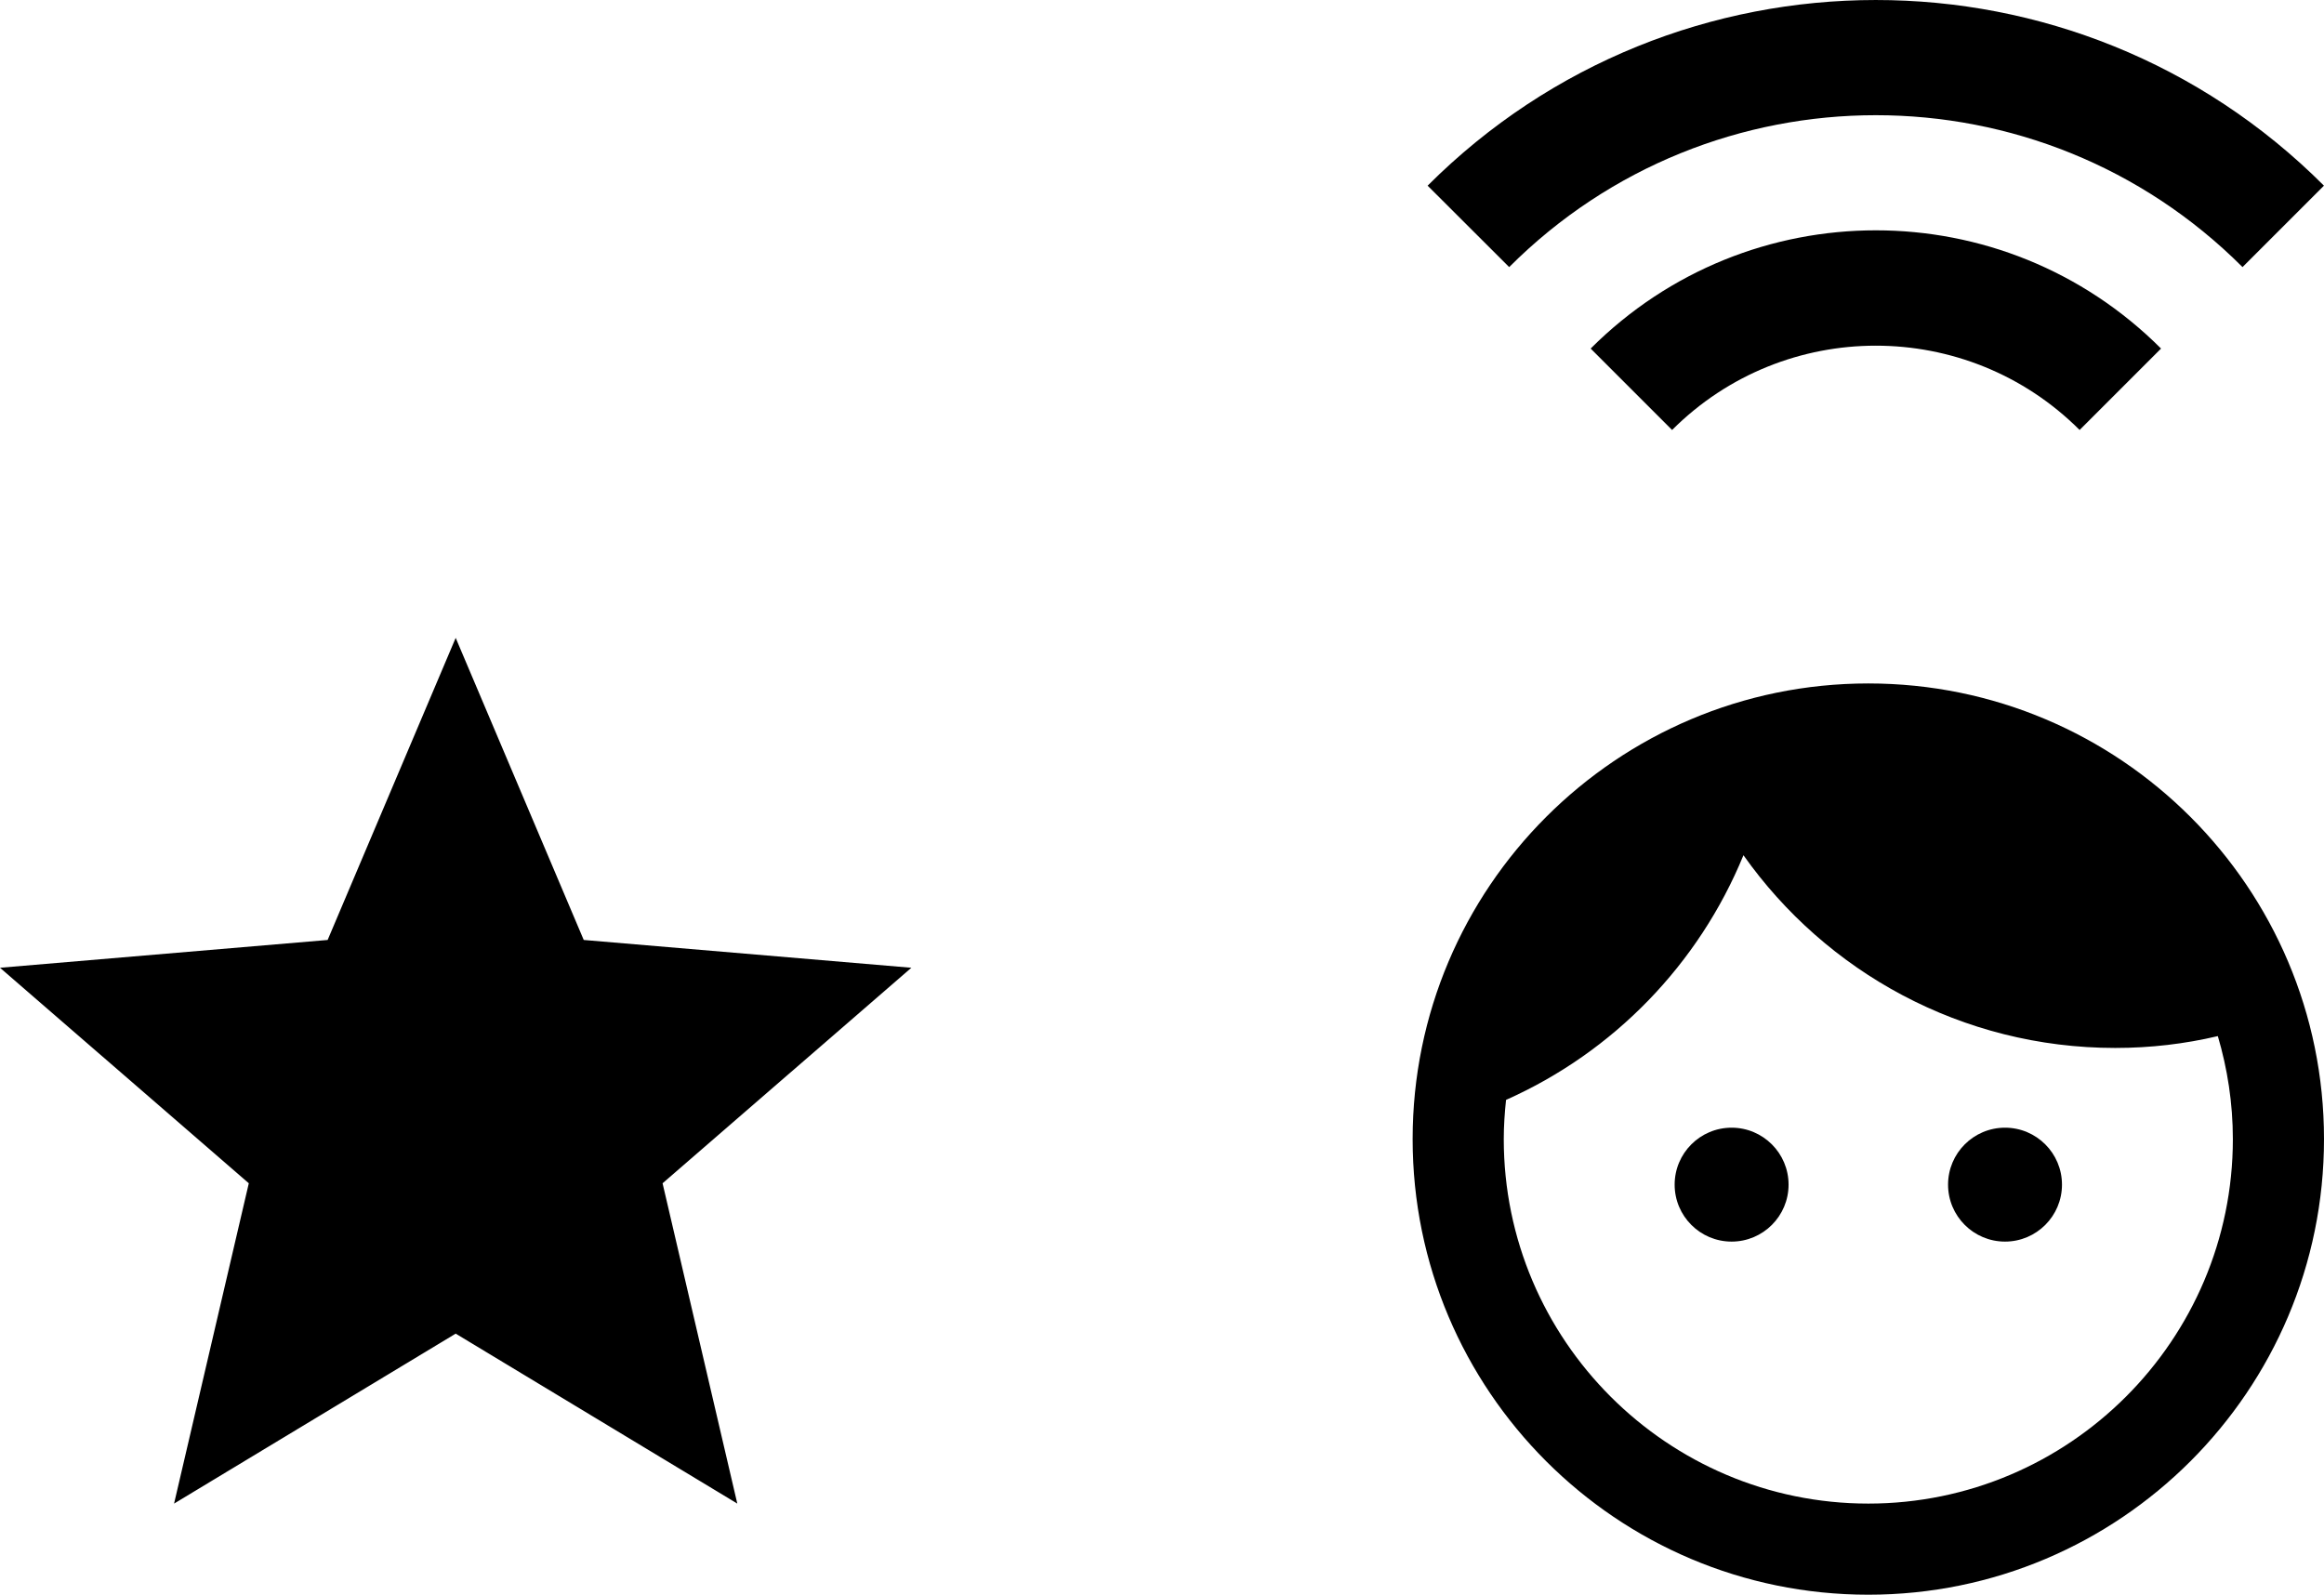 <svg id="icon_about" viewBox="0 0 51 35">
    <g transform="translate(-298, -3188)">
        <g transform="translate(298, 3188)">
            <g transform="translate(31, 0)">
                <g transform="translate(10, 5) rotate(90) translate(-10, -5) translate(5, -5)">
                    <path d="M7.65,16.093 L9.437,14.306 C6.97,11.838 6.97,7.833 9.437,5.363 L7.65,3.576 C4.19,7.036 4.19,12.633 7.65,16.093 M4.075,19.671 L5.862,17.881 C1.417,13.438 1.417,6.231 5.862,1.788 L4.075,0.001 C-1.363,5.436 -1.353,14.243 4.075,19.671"></path>
                </g>
                <g transform="translate(0, 15)">
                    <path d="M7,9.75 C6.31,9.75 5.75,10.31 5.75,11 C5.75,11.69 6.31,12.25 7,12.25 C7.69,12.25 8.25,11.69 8.25,11 C8.25,10.31 7.69,9.75 7,9.75 Z M13,9.75 C12.31,9.75 11.75,10.31 11.75,11 C11.75,11.69 12.31,12.25 13,12.25 C13.69,12.25 14.25,11.69 14.25,11 C14.25,10.31 13.69,9.75 13,9.75 Z M10,0 C4.48,0 0,4.48 0,10 C0,15.52 4.48,20 10,20 C15.52,20 20,15.52 20,10 C20,4.48 15.52,0 10,0 Z M10,18 C5.59,18 2,14.41 2,10 C2,9.71 2.02,9.42 2.05,9.14 C4.41,8.09 6.28,6.16 7.26,3.77 C9.07,6.33 12.05,8 15.42,8 C16.2,8 16.95,7.91 17.67,7.74 C17.88,8.45 18,9.21 18,10 C18,14.41 14.41,18 10,18 Z"></path>
                </g>
            </g>
            <polygon points="10 29.27 16.18 33 14.54 25.97 20 21.24 12.81 20.63 10 14 7.19 20.63 0 21.24 5.46 25.97 3.82 33"></polygon>
        </g>
    </g>
</svg>
